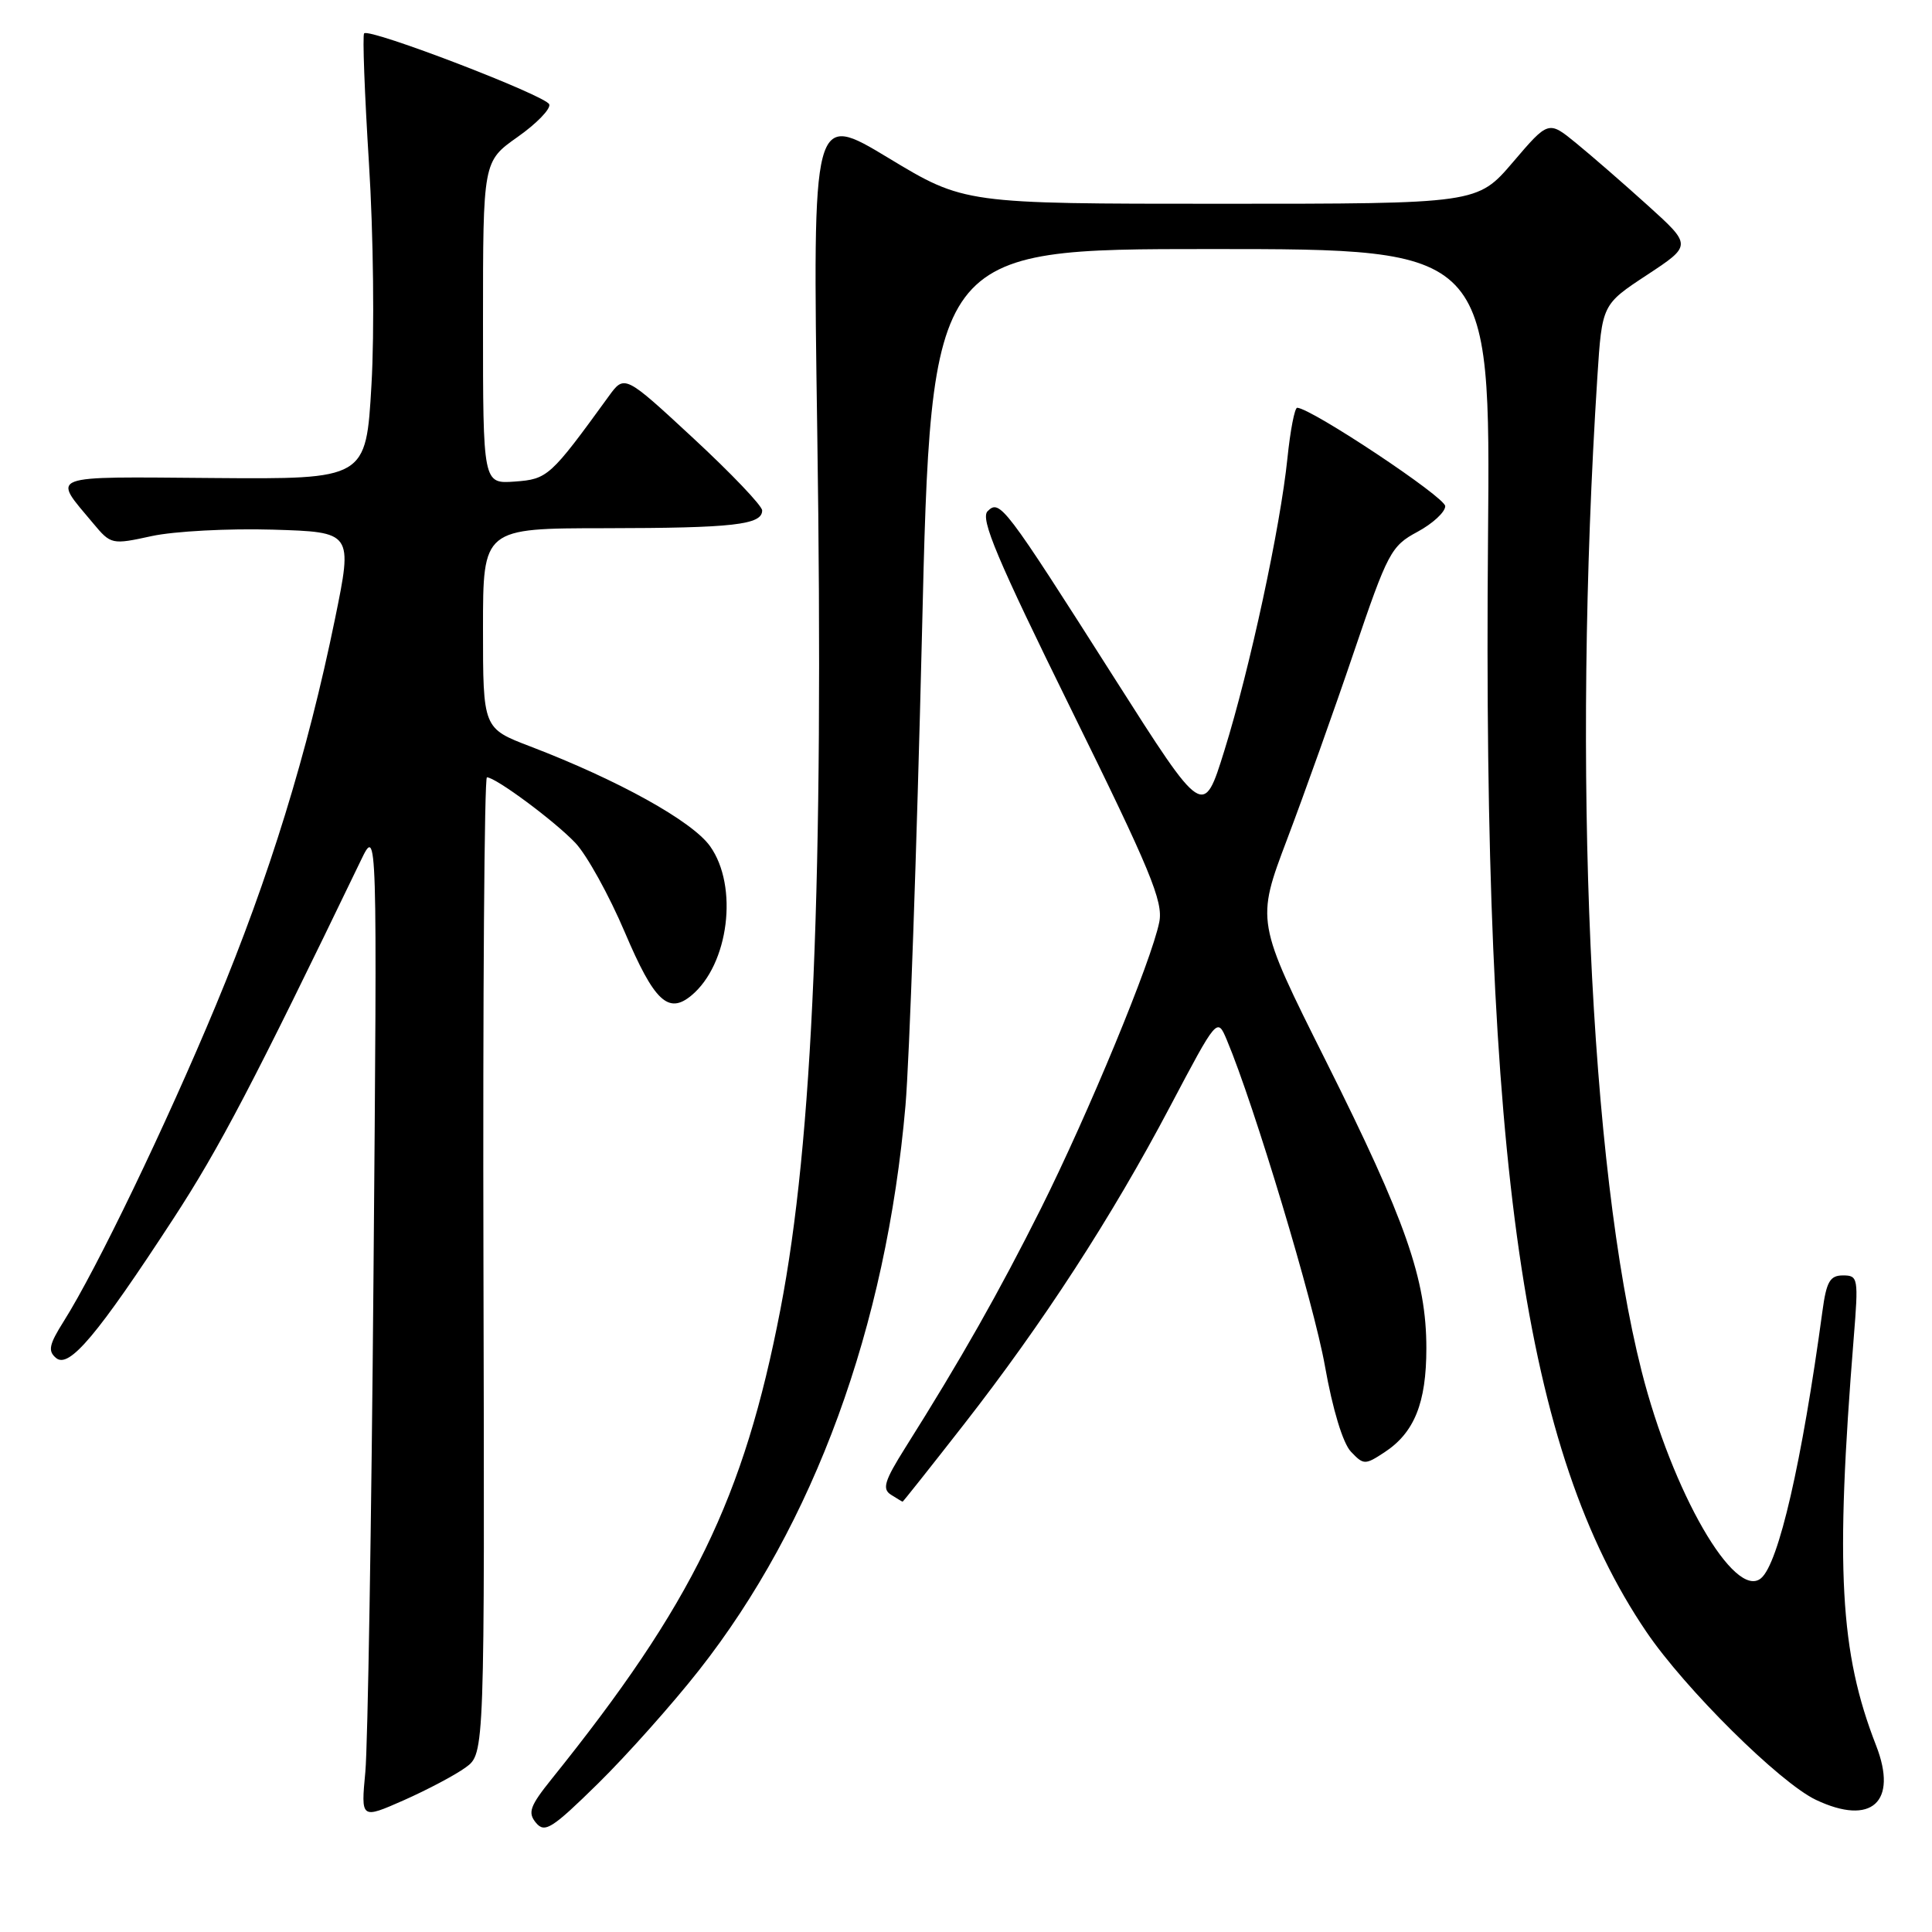 <?xml version="1.0" encoding="UTF-8" standalone="no"?>
<!DOCTYPE svg PUBLIC "-//W3C//DTD SVG 1.1//EN" "http://www.w3.org/Graphics/SVG/1.1/DTD/svg11.dtd" >
<svg xmlns="http://www.w3.org/2000/svg" xmlns:xlink="http://www.w3.org/1999/xlink" version="1.1" viewBox="0 0 256 256">
 <g >
 <path fill="currentColor"
d=" M 92.60 221.34 C 107.87 201.94 117.42 175.84 119.98 146.50 C 120.50 140.45 121.48 112.44 122.16 84.25 C 123.38 33.00 123.38 33.00 160.44 33.00 C 197.50 33.00 197.50 33.00 197.17 71.25 C 196.44 154.38 201.93 192.32 218.15 216.22 C 223.26 223.77 235.83 236.22 240.62 238.49 C 247.98 241.98 251.52 238.79 248.59 231.28 C 243.78 218.94 243.17 207.90 245.63 177.25 C 246.27 169.34 246.21 169.00 244.21 169.00 C 242.48 169.00 242.01 169.81 241.48 173.75 C 238.77 193.72 235.68 207.19 233.34 209.13 C 229.84 212.04 221.59 197.73 217.52 181.68 C 210.64 154.54 208.31 102.22 211.66 49.92 C 212.28 40.35 212.28 40.35 218.24 36.43 C 224.19 32.51 224.19 32.51 218.35 27.23 C 215.13 24.32 210.85 20.60 208.84 18.96 C 205.18 15.97 205.18 15.97 200.47 21.49 C 195.76 27.00 195.76 27.00 161.76 27.00 C 127.77 27.00 127.77 27.00 117.72 20.93 C 107.67 14.86 107.67 14.86 108.29 57.18 C 109.17 116.73 107.72 151.17 103.41 173.50 C 98.57 198.55 91.77 212.51 73.10 235.72 C 70.21 239.32 69.90 240.18 71.02 241.53 C 72.18 242.93 73.15 242.31 79.26 236.31 C 83.07 232.56 89.07 225.83 92.60 221.34 Z  M 61.71 234.19 C 64.22 232.36 64.22 232.36 64.06 167.68 C 63.97 132.11 64.18 103.00 64.52 103.00 C 65.68 103.00 73.49 108.79 76.25 111.70 C 77.76 113.30 80.71 118.63 82.80 123.55 C 86.68 132.67 88.55 134.45 91.61 131.91 C 96.58 127.79 97.87 117.44 94.09 112.13 C 91.73 108.81 81.93 103.37 70.25 98.90 C 64.00 96.51 64.00 96.51 64.00 83.26 C 64.00 70.00 64.00 70.00 80.25 69.99 C 97.17 69.97 101.01 69.54 100.99 67.63 C 100.98 67.01 96.87 62.70 91.86 58.06 C 82.75 49.62 82.75 49.62 80.63 52.55 C 72.92 63.17 72.57 63.49 68.21 63.81 C 64.00 64.11 64.00 64.11 64.00 42.75 C 64.00 21.39 64.00 21.39 68.57 18.16 C 71.09 16.39 72.98 14.44 72.78 13.83 C 72.40 12.69 48.97 3.69 48.25 4.42 C 48.02 4.64 48.31 12.40 48.89 21.66 C 49.48 30.99 49.63 44.07 49.22 51.00 C 48.50 63.50 48.50 63.50 28.26 63.34 C 5.90 63.17 6.88 62.80 12.35 69.35 C 14.70 72.16 14.81 72.19 20.12 71.03 C 23.08 70.39 30.28 70.01 36.12 70.18 C 46.74 70.50 46.74 70.50 44.39 82.00 C 40.74 99.83 35.69 116.19 28.59 133.24 C 22.01 149.05 12.78 168.22 8.45 175.07 C 6.49 178.18 6.32 179.02 7.44 179.95 C 9.16 181.37 12.92 176.90 22.96 161.50 C 29.09 152.10 33.58 143.52 47.82 114.00 C 49.99 109.50 49.99 109.50 49.49 169.00 C 49.22 201.73 48.73 231.32 48.41 234.78 C 47.82 241.05 47.82 241.05 53.51 238.54 C 56.64 237.15 60.33 235.20 61.71 234.19 Z  M 127.73 188.73 C 138.21 175.30 147.30 161.30 155.03 146.64 C 161.29 134.79 161.29 134.79 162.56 137.80 C 166.18 146.40 174.09 172.69 175.56 181.00 C 176.58 186.76 177.94 191.23 179.00 192.35 C 180.68 194.12 180.87 194.13 183.43 192.45 C 187.41 189.85 189.00 185.90 189.00 178.65 C 189.00 169.52 186.29 161.77 175.69 140.59 C 166.43 122.09 166.43 122.09 170.56 111.18 C 172.83 105.18 176.82 94.01 179.41 86.36 C 183.88 73.18 184.33 72.34 187.82 70.47 C 189.84 69.38 191.50 67.85 191.50 67.07 C 191.50 65.88 173.82 54.13 171.89 54.03 C 171.55 54.01 170.97 57.03 170.59 60.73 C 169.65 69.87 165.62 88.59 162.24 99.44 C 159.46 108.39 159.46 108.39 147.72 89.94 C 133.04 66.86 132.48 66.13 130.86 67.74 C 129.87 68.73 132.11 74.05 141.93 93.99 C 152.42 115.28 154.16 119.47 153.61 122.18 C 152.59 127.30 144.22 147.54 137.92 160.15 C 132.36 171.24 127.37 180.06 119.96 191.82 C 117.19 196.23 116.86 197.30 118.06 198.06 C 118.85 198.56 119.55 198.98 119.60 198.98 C 119.66 198.99 123.32 194.38 127.73 188.73 Z "/>
</g>
</svg>